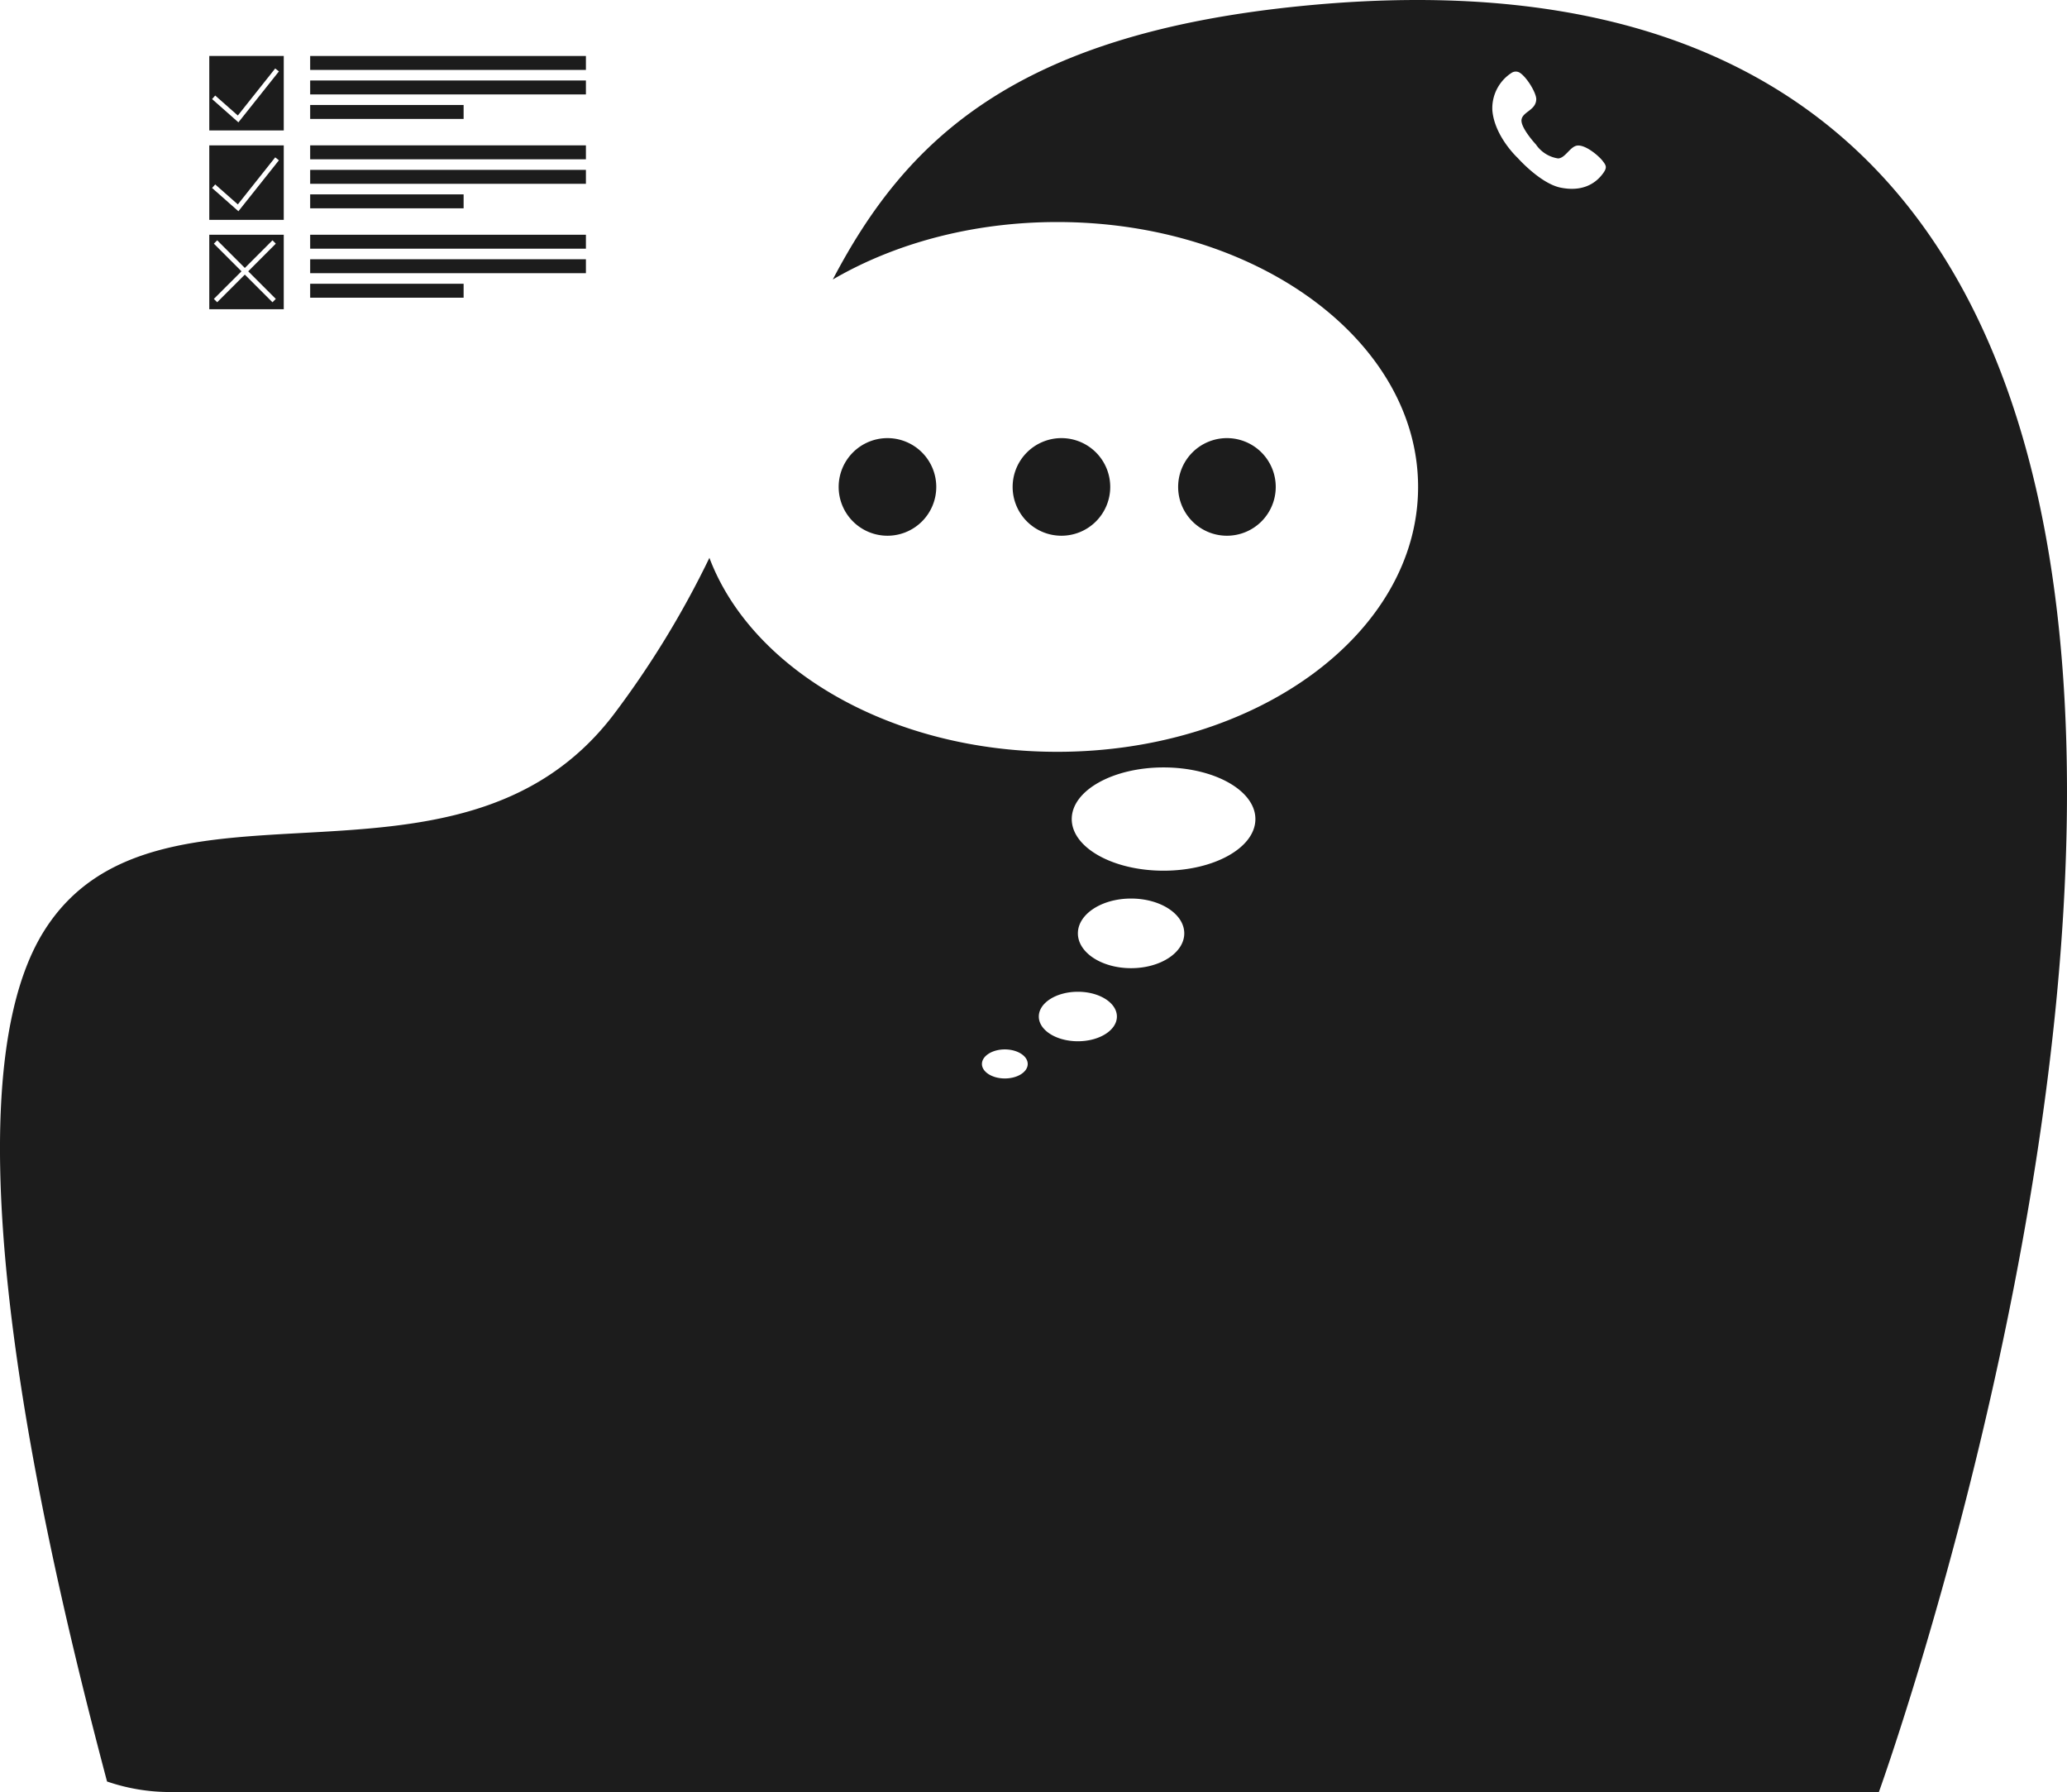 <svg xmlns="http://www.w3.org/2000/svg" width="329.556" height="285.665" viewBox="0 0 329.556 285.665">
  <g id="customer-care-bg" transform="translate(-143.744 -341.225)">
    <g id="Group_33" data-name="Group 33">
      <path id="Path_28" data-name="Path 28" d="M285.24,426.625a7.78,7.78,0,1,1,7.779-7.779A7.779,7.779,0,0,1,285.24,426.625Z" fill="#1c1c1c"/>
      <path id="Path_29" data-name="Path 29" d="M312.975,426.625a7.78,7.78,0,1,1,7.781-7.779A7.779,7.779,0,0,1,312.975,426.625Z" fill="#1c1c1c"/>
      <path id="Path_30" data-name="Path 30" d="M339.363,426.625a7.78,7.78,0,1,1,7.781-7.779A7.779,7.779,0,0,1,339.363,426.625Z" fill="#1c1c1c"/>
      <path id="Path_31" data-name="Path 31" d="M350.75,342.23c-45.31,4.61-62.62,21.41-74.23,43.55,9.82-5.73,22.26-9.16,35.78-9.16,31.78,0,57.54,18.91,57.54,42.23s-25.76,42.22-57.54,42.22c-26.44,0-48.72-13.09-55.45-30.92a149.056,149.056,0,0,1-15.29,25.01c-24.91,32.61-72.81,5.93-90.76,34.42-17.54,27.85,2.19,106.05,10.01,135.63a30.851,30.851,0,0,0,10.08,1.68H443.31C447.25,615.83,550.07,321.93,350.75,342.23Zm-46.8,170.91c-2.01,0-3.65-1.04-3.65-2.31s1.64-2.32,3.65-2.32,3.65,1.04,3.65,2.32S305.97,513.14,303.95,513.14Zm11.65-5.93c-3.44,0-6.23-1.76-6.23-3.94s2.79-3.95,6.23-3.95,6.22,1.77,6.22,3.95S319.03,507.21,315.6,507.21Zm8.48-11.65c-4.69,0-8.48-2.49-8.48-5.55s3.79-5.55,8.48-5.55,8.48,2.48,8.48,5.55S328.76,495.56,324.08,495.56Zm5.18-15.54c-8.09,0-14.64-3.69-14.64-8.23s6.55-8.23,14.64-8.23,14.64,3.68,14.64,8.23S337.35,480.02,329.26,480.02Zm69.83-110.85c-.99,1.21-2.96,2.68-6.5,1.97-3.24-.64-6.87-4.74-6.87-4.74s-3.69-3.41-4.04-7.59a6.71,6.71,0,0,1,3.02-5.94,1.216,1.216,0,0,1,1.42-.01c1.17.82,2.6,3.27,2.56,4.21-.07,1.76-2.19,1.96-2.35,3.25s2.31,3.95,2.31,3.95a5.189,5.189,0,0,0,3.52,2.21c1.16-.04,1.91-1.91,3.06-2.05,1.33-.15,3.42,1.64,4.03,2.43S400.08,367.96,399.09,369.17Z" fill="#1c1c1c"/>
      <g id="Group_32" data-name="Group 32">
        <path id="Path_32" data-name="Path 32" d="M177.111,350.147v11.875h11.874V350.147Zm4.644,10.581-4.2-3.709.5-.565,3.608,3.184,5.959-7.5.591.469Z" fill="#1c1c1c"/>
        <path id="Path_33" data-name="Path 33" d="M177.111,364.4v11.874h11.874V364.4Zm4.644,10.5-4.2-3.71.5-.565,3.608,3.184,5.959-7.5.591.469Z" fill="#1c1c1c"/>
        <path id="Path_34" data-name="Path 34" d="M177.111,378.645v11.874h11.874V378.645Zm10.607,10.228-.532.534L182.779,385l-4.407,4.407-.532-.534,4.407-4.4-4.407-4.407.532-.534,4.407,4.407,4.407-4.407.532.534-4.4,4.407Z" fill="#1c1c1c"/>
        <rect id="Rectangle_7" data-name="Rectangle 7" width="43.963" height="2.222" transform="translate(193.197 350.148)" fill="#1c1c1c"/>
        <rect id="Rectangle_8" data-name="Rectangle 8" width="43.963" height="2.222" transform="translate(193.197 354.055)" fill="#1c1c1c"/>
        <rect id="Rectangle_9" data-name="Rectangle 9" width="24.464" height="2.222" transform="translate(193.197 357.961)" fill="#1c1c1c"/>
        <rect id="Rectangle_10" data-name="Rectangle 10" width="43.963" height="2.222" transform="translate(193.197 364.396)" fill="#1c1c1c"/>
        <rect id="Rectangle_11" data-name="Rectangle 11" width="43.963" height="2.222" transform="translate(193.197 368.303)" fill="#1c1c1c"/>
        <rect id="Rectangle_12" data-name="Rectangle 12" width="24.464" height="2.222" transform="translate(193.197 372.21)" fill="#1c1c1c"/>
        <rect id="Rectangle_13" data-name="Rectangle 13" width="43.963" height="2.222" transform="translate(193.197 378.645)" fill="#1c1c1c"/>
        <rect id="Rectangle_14" data-name="Rectangle 14" width="43.963" height="2.222" transform="translate(193.197 382.552)" fill="#1c1c1c"/>
        <rect id="Rectangle_15" data-name="Rectangle 15" width="24.464" height="2.222" transform="translate(193.197 386.459)" fill="#1c1c1c"/>
      </g>
    </g>
  </g>
</svg>
